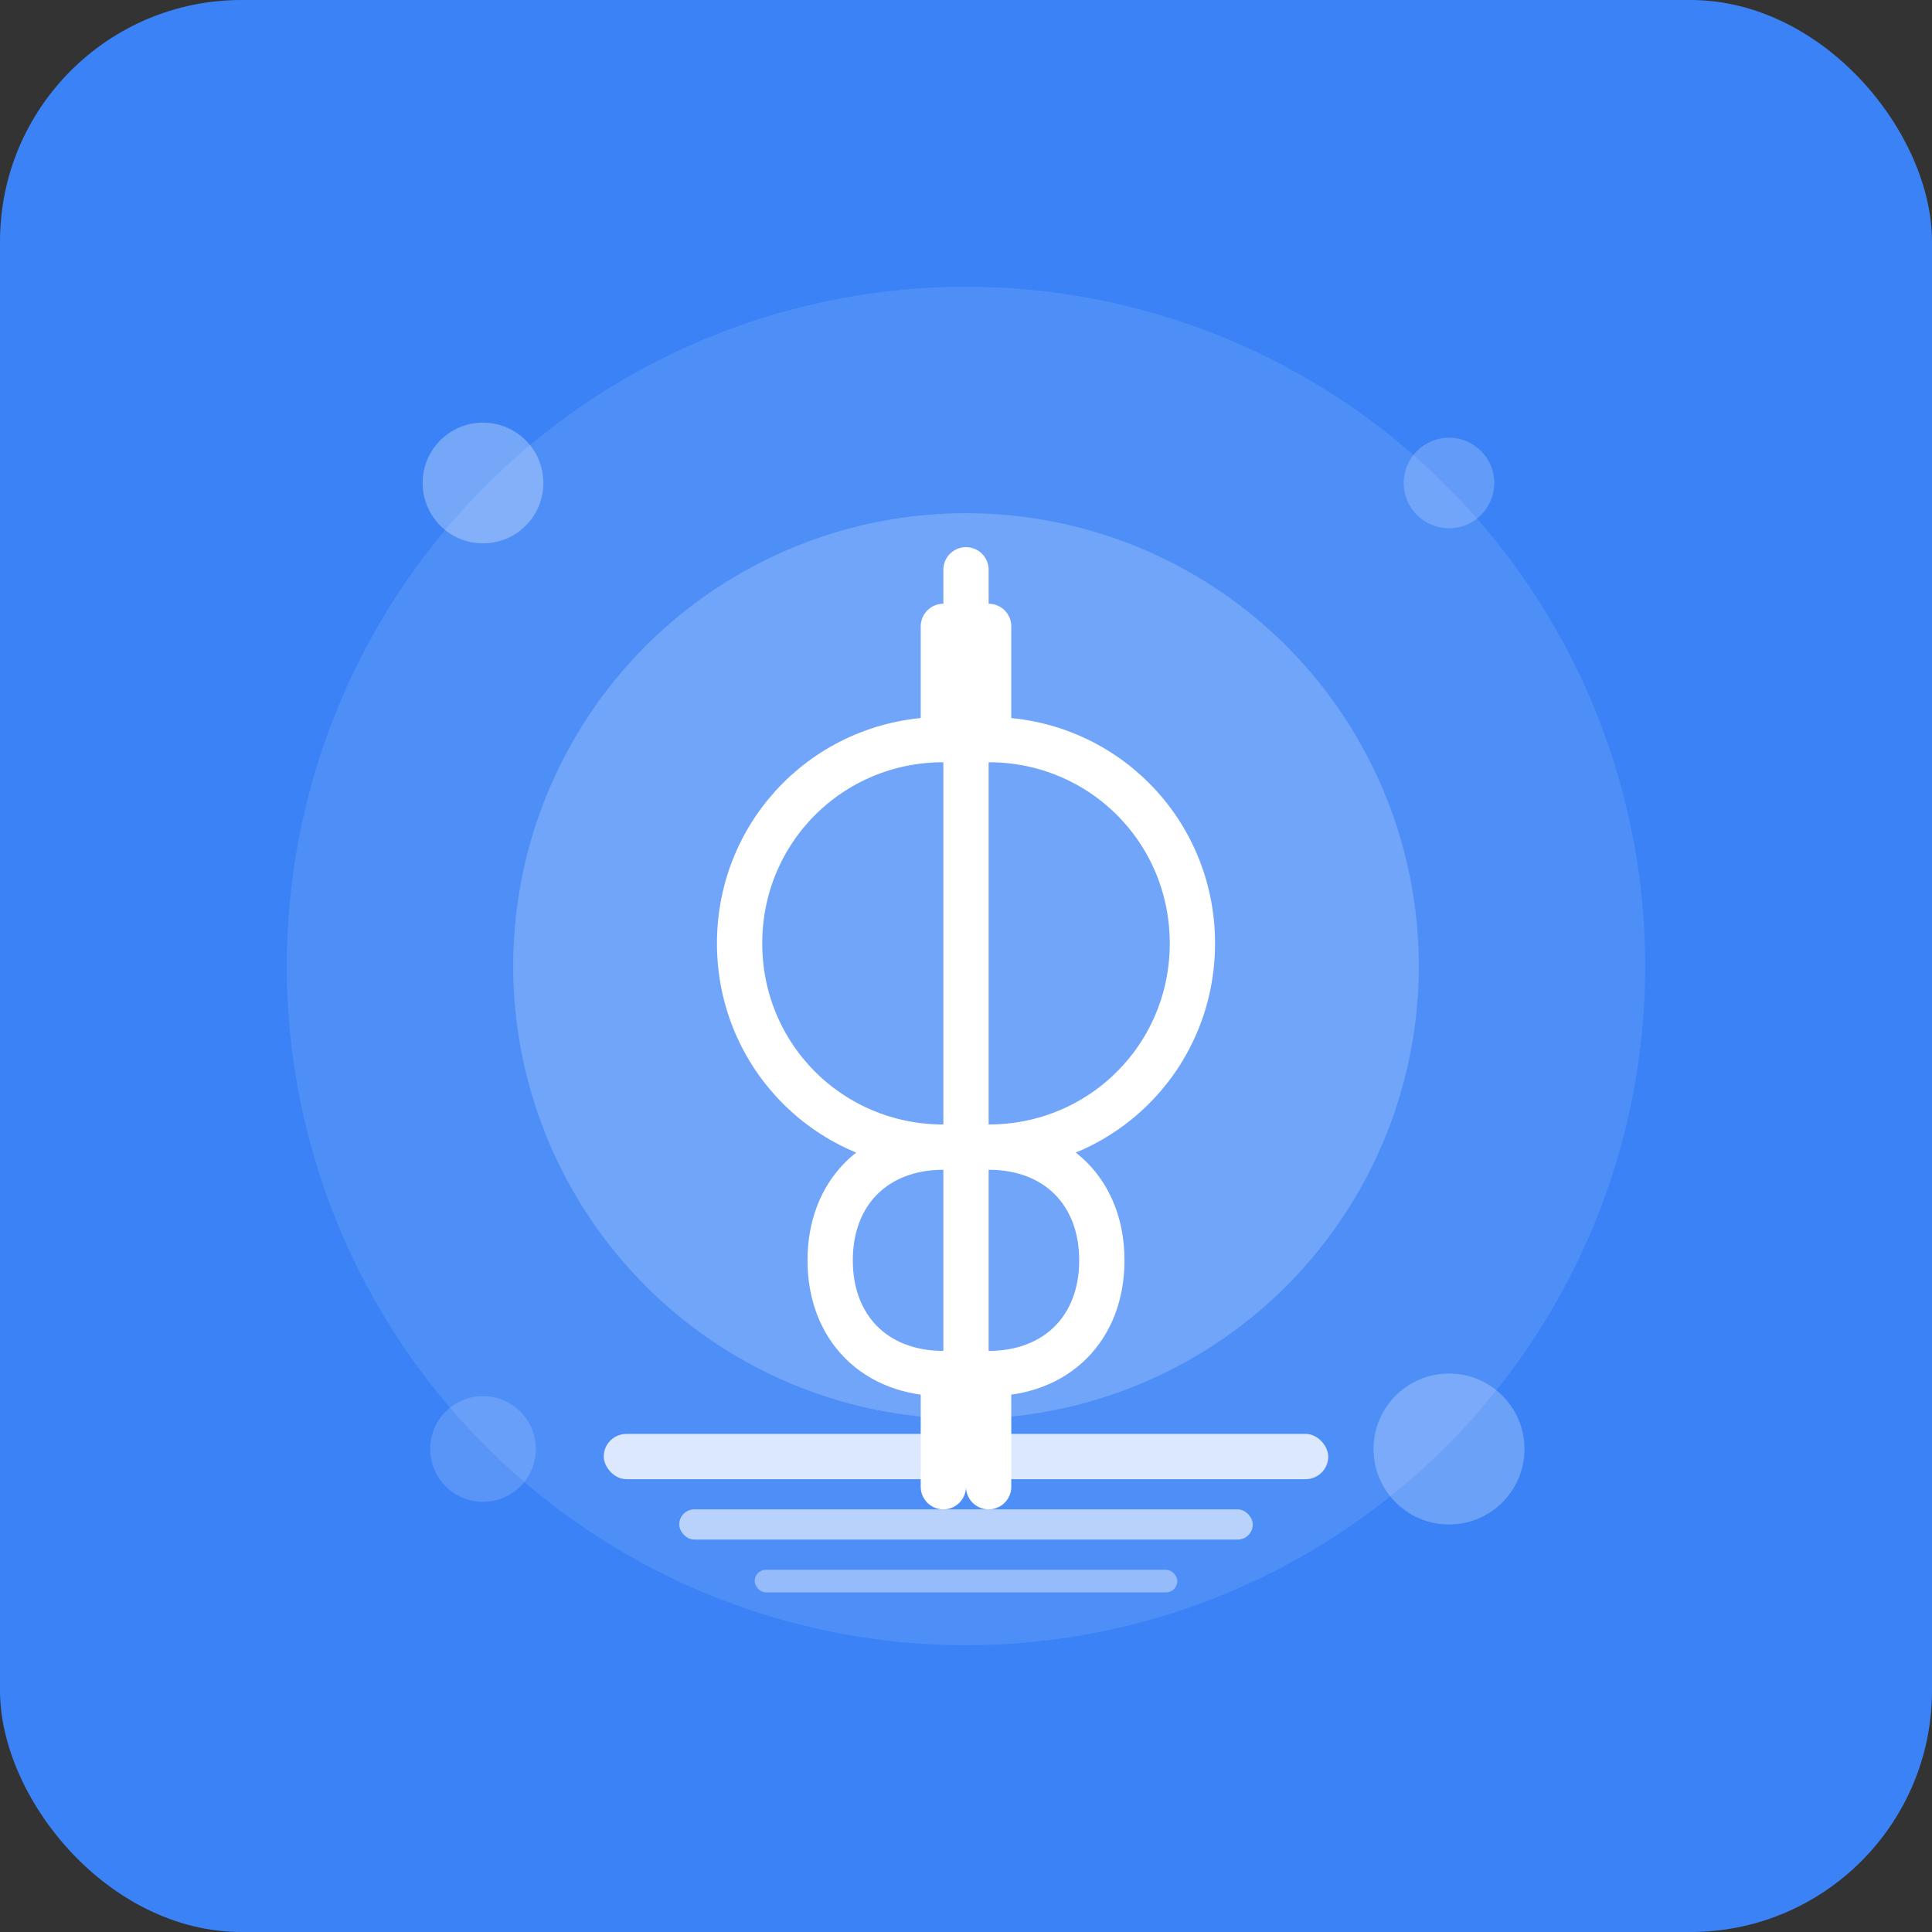 <svg width="512" height="512" viewBox="0 0 512 512" fill="none" xmlns="http://www.w3.org/2000/svg">
  <rect x="0" y="0" width="512" height="512" fill="#333333" stroke="none"/>
  <rect width="512" height="512" rx="64" fill="#3B82F6"/>
  <circle cx="256" cy="256" r="180" fill="white" fill-opacity="0.1"/>
  
  <!-- Dollar sign symbol -->
  <g transform="translate(256, 256)">
    <!-- Dollar sign background circle -->
    <circle cx="0" cy="0" r="120" fill="white" fill-opacity="0.2"/>
    
    <!-- Dollar sign -->
    <path d="M-6 -90 L-6 -60 C-36 -60 -60 -36 -60 -6 C-60 24 -36 48 -6 48 L6 48 C24 48 36 60 36 78 C36 96 24 108 6 108 L-6 108 L-6 138 M6 -90 L6 -60 C36 -60 60 -36 60 -6 C60 24 36 48 6 48 L-6 48 C-24 48 -36 60 -36 78 C-36 96 -24 108 -6 108 L6 108 L6 138" stroke="white" stroke-width="12" fill="none" stroke-linecap="round"/>
    
    <!-- Vertical line of dollar sign -->
    <line x1="0" y1="-105" x2="0" y2="120" stroke="white" stroke-width="12" stroke-linecap="round"/>
  </g>
  
  <!-- Decorative elements -->
  <rect x="160" y="380" width="192" height="12" rx="6" fill="white" fill-opacity="0.8"/>
  <rect x="180" y="400" width="152" height="8" rx="4" fill="white" fill-opacity="0.6"/>
  <rect x="200" y="416" width="112" height="6" rx="3" fill="white" fill-opacity="0.4"/>
  
  <!-- Corner decorative circles -->
  <circle cx="128" cy="128" r="16" fill="white" fill-opacity="0.3"/>
  <circle cx="384" cy="128" r="12" fill="white" fill-opacity="0.2"/>
  <circle cx="384" cy="384" r="20" fill="white" fill-opacity="0.25"/>
  <circle cx="128" cy="384" r="14" fill="white" fill-opacity="0.15"/>
</svg>